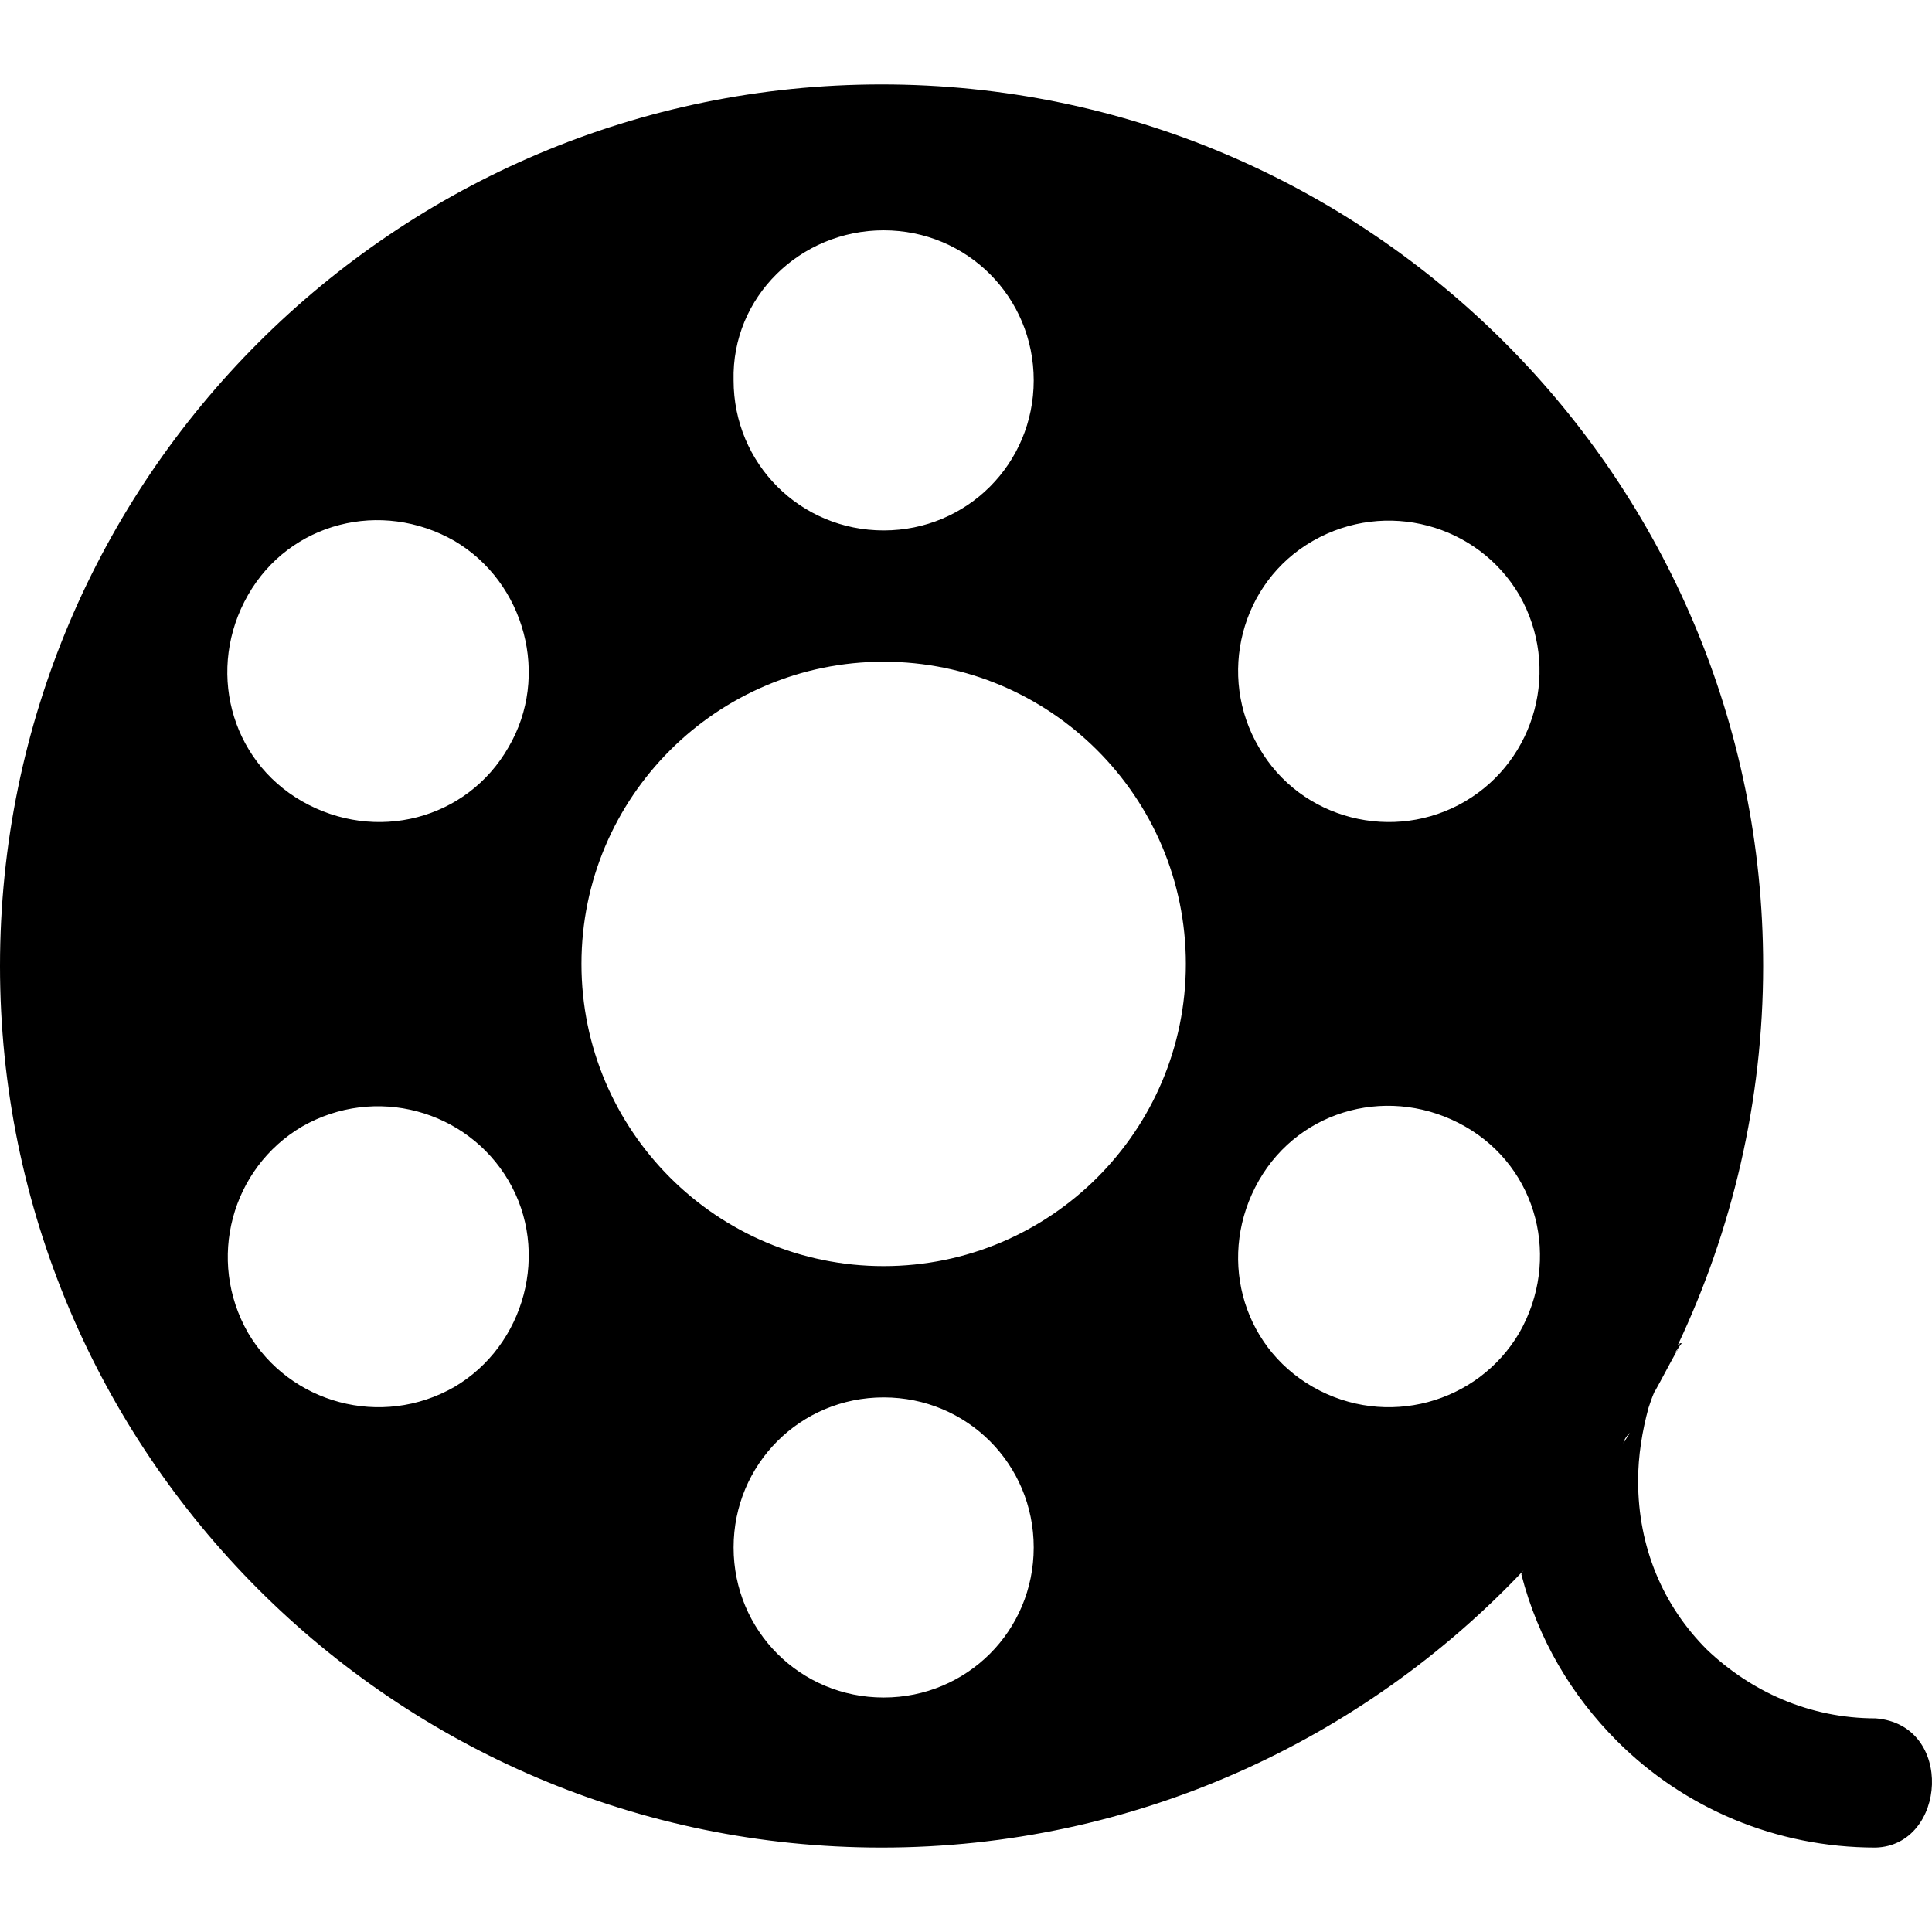 <?xml version="1.0" encoding="iso-8859-1"?>
<!-- Generator: Adobe Illustrator 19.0.0, SVG Export Plug-In . SVG Version: 6.00 Build 0)  -->
<svg version="1.1" id="Capa_1" xmlns="http://www.w3.org/2000/svg" xmlns:xlink="http://www.w3.org/1999/xlink" x="0px" y="0px"
	 viewBox="0 0 370.808 370.808" style="enable-background:new 0 0 370.808 370.808;" xml:space="preserve">
<g>
	<g>
		<g>
			<path d="M322,259.004c-0.064,0.111-0.127,0.231-0.191,0.343C321.995,259.239,322,259.004,322,259.004z"/>
			<path d="M317.56,267.155c-0.032,0.057-0.064,0.117-0.096,0.174C317.506,267.281,317.536,267.221,317.56,267.155z"/>
			<path d="M360,329.804c-12.8,0-24-5.2-32.4-13.2c-8.4-8.4-13.2-19.6-13.2-32.4c0-4.8,0.8-9.6,2-14
				c0.338-1.015,0.676-2.014,1.015-2.787c0.016-0.029,0.033-0.06,0.049-0.089c-0.007,0.008-0.013,0.016-0.02,0.024
				c0.052-0.117,0.104-0.244,0.156-0.348c0,0.063-0.023,0.104-0.04,0.151c1.416-2.528,2.833-5.302,4.249-7.807
				c-0.054,0.032-0.119,0.057-0.209,0.057c0.4-0.4,0.8-1.2,1.2-1.6h-0.4c0,0,0,0.4-0.4,0.4c10.4-22,16.4-46.8,16.4-72.8
				c0-93.2-75.6-169.2-169.2-169.2C76,16.204,0,91.804,0,185.404c0,93.2,75.6,169.2,169.2,169.2
				c48.626,0,92.483-20.656,123.267-53.254c-0.261,0.285-0.467,0.569-0.467,0.854c3.2,12.4,9.6,23.2,18.4,32
				c12.8,12.8,30.4,20.4,49.6,20.4C373.6,354.204,375.2,331.004,360,329.804z M252,103.804c14-8,31.6-3.2,39.6,10.4
				c8,14,3.2,31.6-10.4,39.6c-13.6,8-31.6,3.6-39.6-10.4C233.6,129.804,238,111.804,252,103.804z M169.6,44.204
				c16,0,28.8,12.8,28.8,28.8s-12.8,28.8-28.8,28.8s-28.8-12.8-28.8-28.8C140.4,57.004,153.6,44.204,169.6,44.204z M87.2,266.204
				c-14,8-31.6,3.2-39.6-10.4c-8-14-3.2-31.6,10.4-39.6c14-8,31.6-3.2,39.6,10.4C105.6,240.204,100.8,258.204,87.2,266.204z
				 M97.6,143.404c-8,14-25.6,18.4-39.6,10.4s-18.4-25.6-10.4-39.6s25.6-18.4,39.6-10.4C100.8,111.804,105.6,129.804,97.6,143.404z
				 M169.6,325.804c-16,0-28.8-12.8-28.8-28.8s12.8-28.8,28.8-28.8s28.8,12.8,28.8,28.8S185.6,325.804,169.6,325.804z
				 M169.6,243.004c-32,0-58-26-58-58s26-58,58-58s58,26,58,58S201.6,243.004,169.6,243.004z M291.6,255.804
				c-8,13.6-25.6,18.4-39.6,10.4s-18.4-25.6-10.4-39.6s25.6-18.4,39.6-10.4S299.6,241.804,291.6,255.804z M311.6,277.004
				c0-0.4,0.4-1.2,1.2-2C312.4,275.804,312,276.204,311.6,277.004z"/>
		</g>
	</g>
</g>
<g>
</g>
<g>
</g>
<g>
</g>
<g>
</g>
<g>
</g>
<g>
</g>
<g>
</g>
<g>
</g>
<g>
</g>
<g>
</g>
<g>
</g>
<g>
</g>
<g>
</g>
<g>
</g>
<g>
</g>
</svg>
